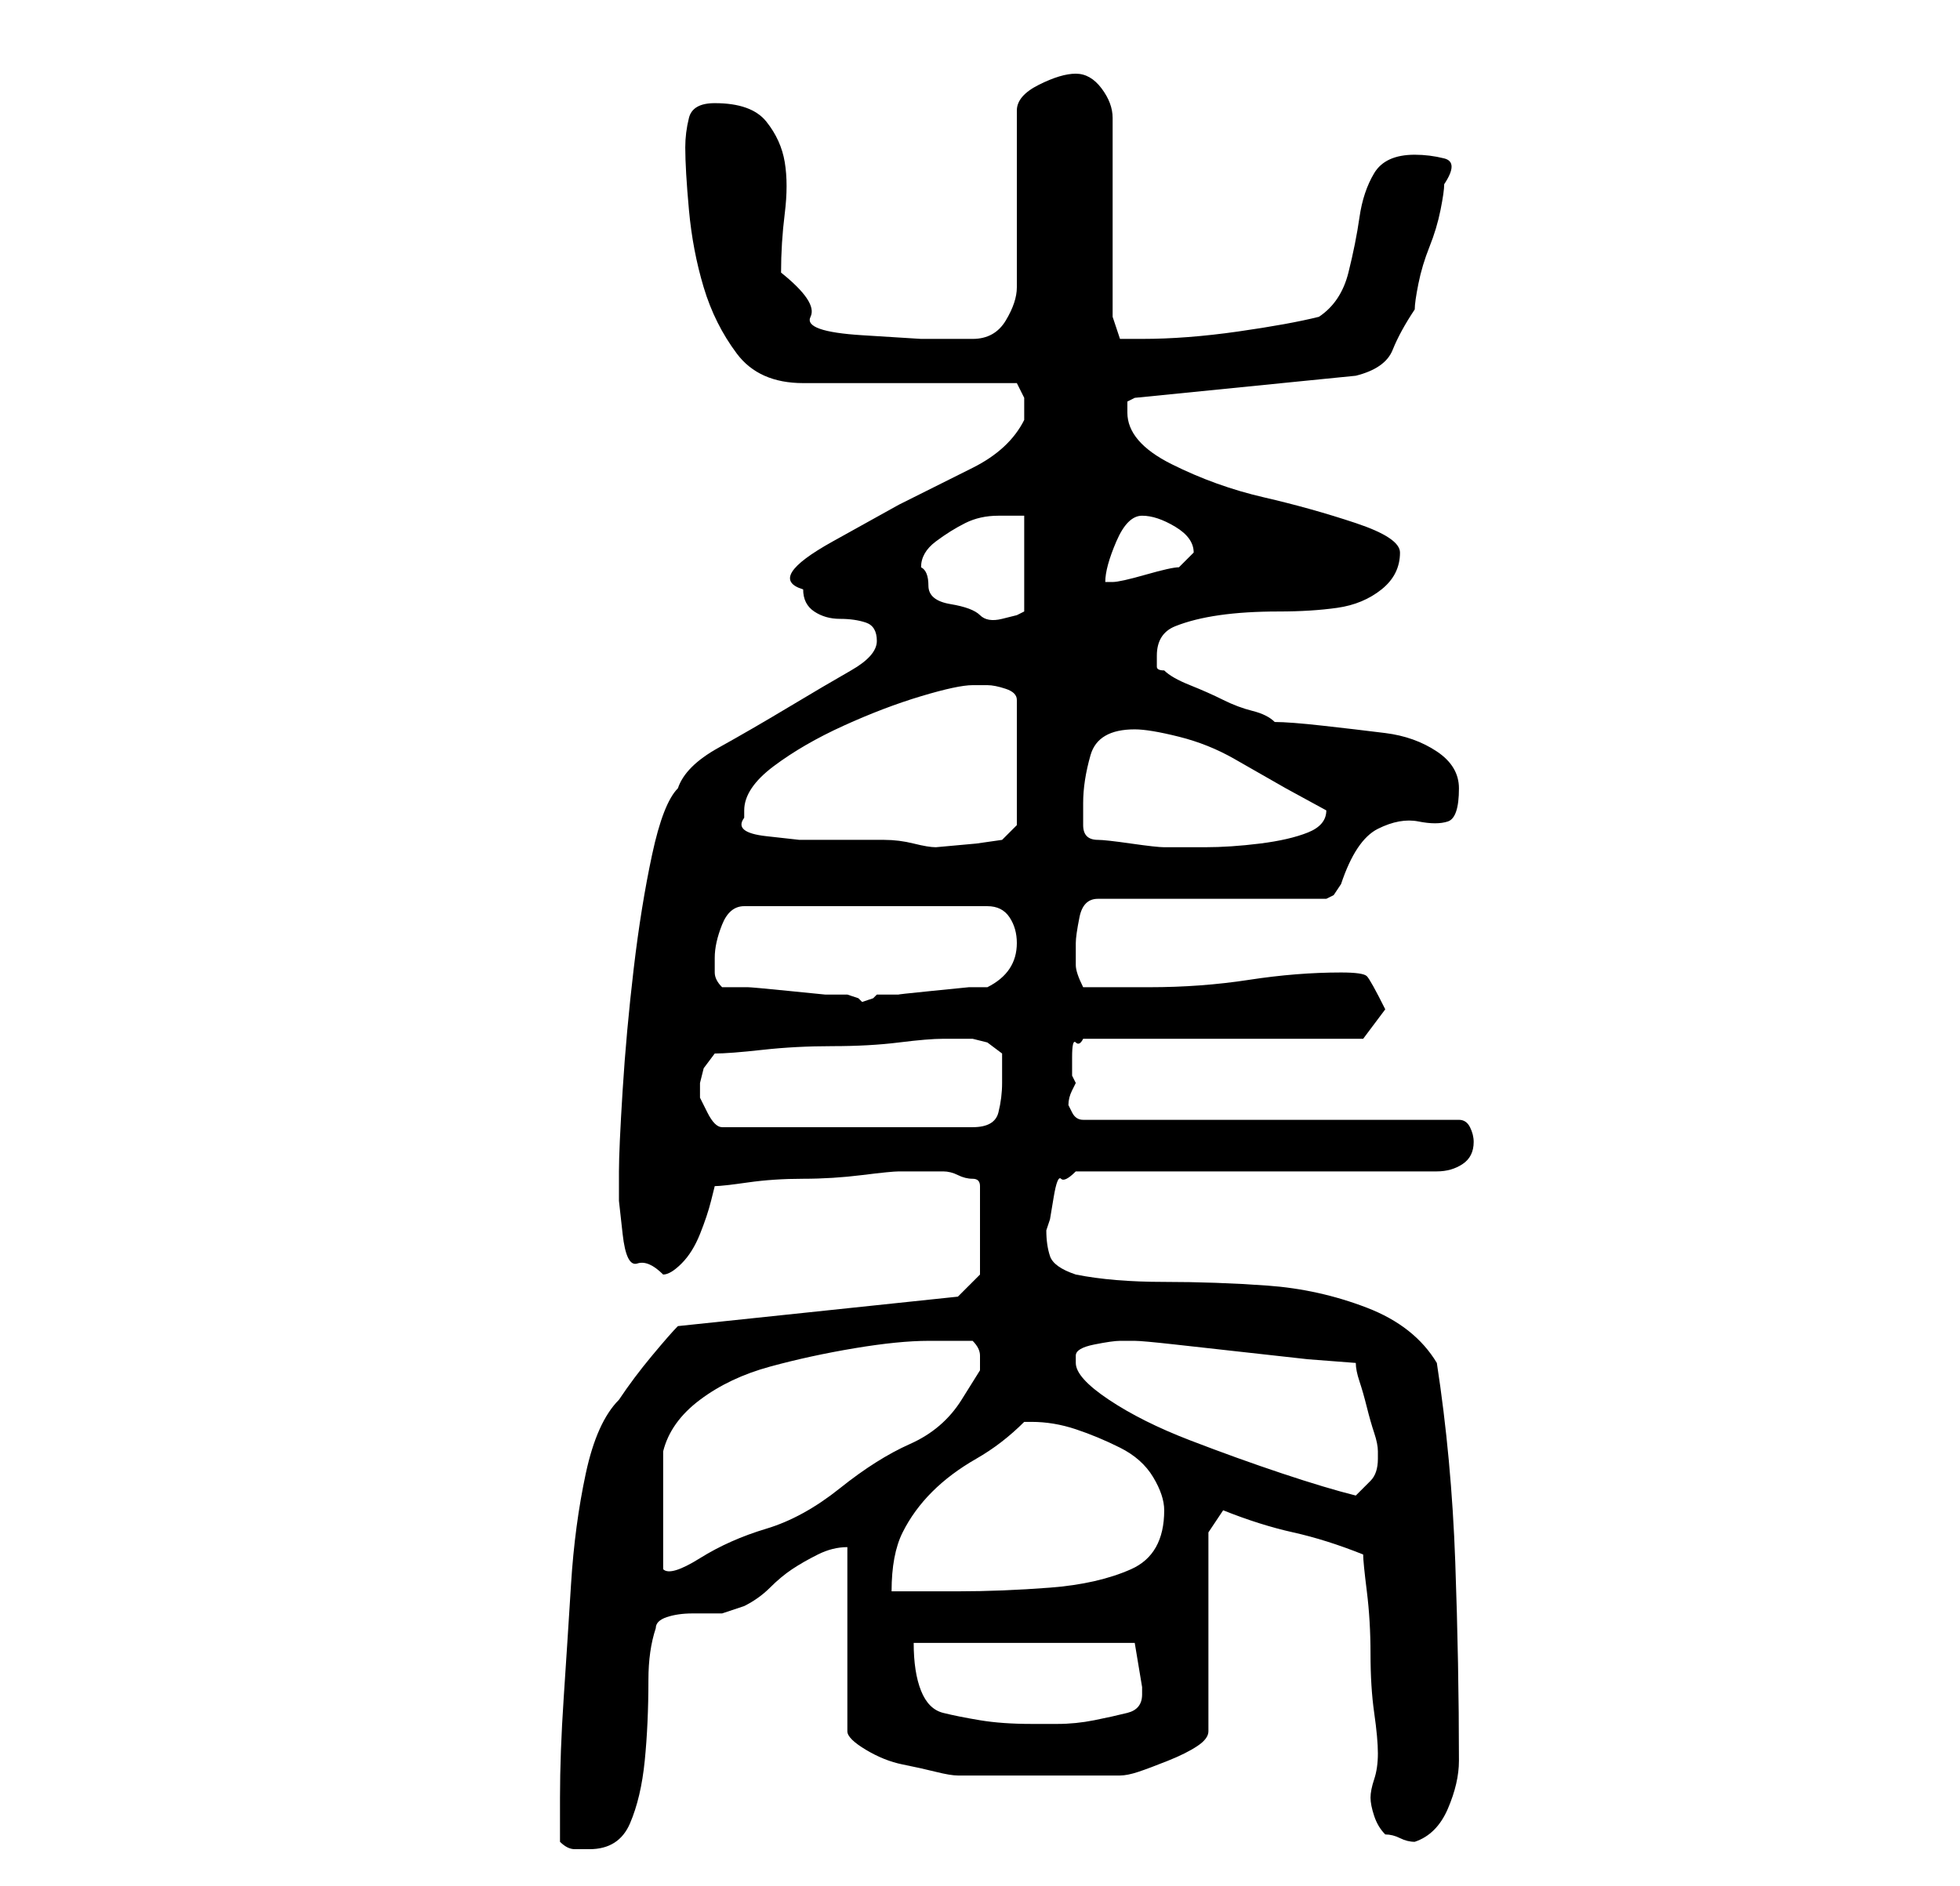 <?xml version="1.0" standalone="no"?>
<!DOCTYPE svg PUBLIC "-//W3C//DTD SVG 1.1//EN" "http://www.w3.org/Graphics/SVG/1.1/DTD/svg11.dtd" >
<svg xmlns="http://www.w3.org/2000/svg" xmlns:xlink="http://www.w3.org/1999/xlink" version="1.1" viewBox="-10 0 266 256">
   <path fill="currentColor"
d="M66 250q1 1 2 1h2q4 0 5.5 -3.5t2 -8.5t0.5 -11q0 -4 1 -7q0 -1 1.5 -1.5t3.5 -0.5h4t3 -1q2 -1 3.5 -2.5t3 -2.5t3.5 -2t4 -1v25q0 1 2.5 2.5t5 2t4.5 1t3 0.5h11h11q1 0 2.5 -0.5t4 -1.5t4 -2t1.5 -2v-27l2 -3q5 2 9.5 3t9.5 3q0 1 0.5 5t0.5 8.5t0.5 8t0.5 5.5
t-0.5 3.5t-0.5 2.5t0.5 2.5t1.5 2.5q1 0 2 0.5t2 0.5q3 -1 4.5 -4.5t1.5 -6.5q0 -13 -0.5 -27t-2.5 -27q-3 -5 -9.5 -7.5t-13.5 -3t-14 -0.5t-12 -1q-3 -1 -3.5 -2.5t-0.5 -3.5l0.5 -1.5t0.5 -3t1 -2.5t2 -1h49q2 0 3.5 -1t1.5 -3q0 -1 -0.5 -2t-1.5 -1h-51q-1 0 -1.5 -1
l-0.5 -1q0 -1 0.5 -2l0.5 -1l-0.5 -1t0 -2.5t0.5 -2t1 -0.5h38l3 -4q-2 -4 -2.5 -4.5t-3.5 -0.5q-6 0 -12.5 1t-13.5 1h-9q-1 -2 -1 -3v-3q0 -1 0.5 -3.5t2.5 -2.5h31l1 -0.5t1 -1.5q2 -6 5 -7.5t5.5 -1t4 0t1.5 -4.5q0 -3 -3 -5t-7 -2.5t-8.5 -1t-6.5 -0.5q-1 -1 -3 -1.5
t-4 -1.5t-4.5 -2t-3.5 -2q-1 0 -1 -0.5v-1.5q0 -3 2.5 -4t6 -1.5t8 -0.5t8 -0.5t6 -2.5t2.5 -5q0 -2 -6 -4t-12.5 -3.5t-12.5 -4.5t-6 -7v-1.5t1 -0.5l30 -3q4 -1 5 -3.5t3 -5.5q0 -1 0.5 -3.5t1.5 -5t1.5 -5t0.5 -3.5q2 -3 0 -3.5t-4 -0.5q-4 0 -5.5 2.5t-2 6t-1.5 7.5
t-4 6q-4 1 -11 2t-13 1h-3t-1 -3v-27q0 -2 -1.5 -4t-3.5 -2t-5 1.5t-3 3.5v24q0 2 -1.5 4.5t-4.5 2.5h-7t-8 -0.5t-7 -2.5t-4 -6q0 -4 0.5 -8t0 -7t-2.5 -5.5t-7 -2.5q-3 0 -3.5 2t-0.5 4q0 3 0.5 8.5t2 10.5t4.5 9t9 4h29l1 2t0 3q-2 4 -7 6.5l-10 5t-9 5t-4 6.5q0 2 1.5 3
t3.5 1t3.5 0.5t1.5 2.5t-3.5 4t-8.5 5t-9.5 5.5t-5.5 5.5q-2 2 -3.5 9t-2.5 15.5t-1.5 16.5t-0.5 11v4t0.5 4.5t2 4t3.5 1.5q1 0 2.5 -1.5t2.5 -4t1.5 -4.5l0.5 -2q1 0 4.5 -0.5t7.5 -0.5t8 -0.5t5 -0.5h4h2q1 0 2 0.5t2 0.5t1 1v12l-3 3l-38 4q-1 1 -3.5 4t-4.5 6
q-3 3 -4.5 10t-2 15t-1 15.5t-0.5 13.5v6zM114 223h30l1 6v1q0 2 -2 2.5t-4.5 1t-5 0.5h-3.5q-4 0 -7 -0.5t-5 -1t-3 -3t-1 -6.5zM129 193h1q3 0 6 1t6 2.5t4.5 4t1.5 4.5q0 6 -4.5 8t-11 2.5t-12.5 0.5h-9q0 -5 1.5 -8t4 -5.5t6 -4.5t6.5 -5zM116 182h6q1 1 1 2v2t-2.5 4
t-7 6t-9.5 6t-10 5.5t-9 4t-5 1.5v-3v-4.5v-5v-3.5q1 -4 5 -7t9.5 -4.5t11.5 -2.5t10 -1zM136 185v-1q0 -1 2.5 -1.5t3.5 -0.5h1h1q1 0 5.5 0.5l9 1l9 1t6.5 0.5q0 1 0.5 2.5t1 3.5t1 3.5t0.5 2.5v0.5v0.5q0 2 -1 3l-2 2q-4 -1 -10 -3t-12.5 -4.5t-11 -5.5t-4.5 -5zM85 148
v-1l0.5 -2t1.5 -2q2 0 6.5 -0.5t9.5 -0.5t9 -0.5t6 -0.5h2h2l2 0.5t2 1.5v4q0 2 -0.5 4t-3.5 2h-34q-1 0 -2 -2l-1 -2v-1zM88 134q-1 -1 -1 -2v-2q0 -2 1 -4.5t3 -2.5h33q2 0 3 1.5t1 3.5q0 4 -4 6h-2.5t-5 0.5t-4.5 0.5h-3l-0.5 0.5t-1.5 0.5l-0.5 -0.5t-1.5 -0.5h-3
t-5 -0.5t-5.5 -0.5h-3.5zM91 110q0 -3 4 -6t9.5 -5.5t10.5 -4t7 -1.5h2q1 0 2.5 0.5t1.5 1.5v17l-2 2l-3.5 0.5t-5.5 0.5q-1 0 -3 -0.5t-4 -0.5h-4h-2h-1.5h-4t-4.5 -0.5t-3 -2.5v0v-1zM137 109q0 -3 1 -6.5t6 -3.5q2 0 6 1t7.5 3l7 4t5.5 3v0q0 2 -2.5 3t-6.5 1.5t-7.5 0.5
h-5.5q-1 0 -4.5 -0.5t-4.5 -0.5q-2 0 -2 -2v-3zM115 77q0 -2 2 -3.5t4 -2.5t4.5 -1h3.5v13l-1 0.5t-2 0.5t-3 -0.5t-4 -1.5t-3 -2.5t-1 -2.5zM145 70q2 0 4.5 1.5t2.5 3.5l-0.5 0.5l-1.5 1.5q-1 0 -4.5 1t-4.5 1h-1q0 -2 1.5 -5.5t3.5 -3.5z" />
</svg>
